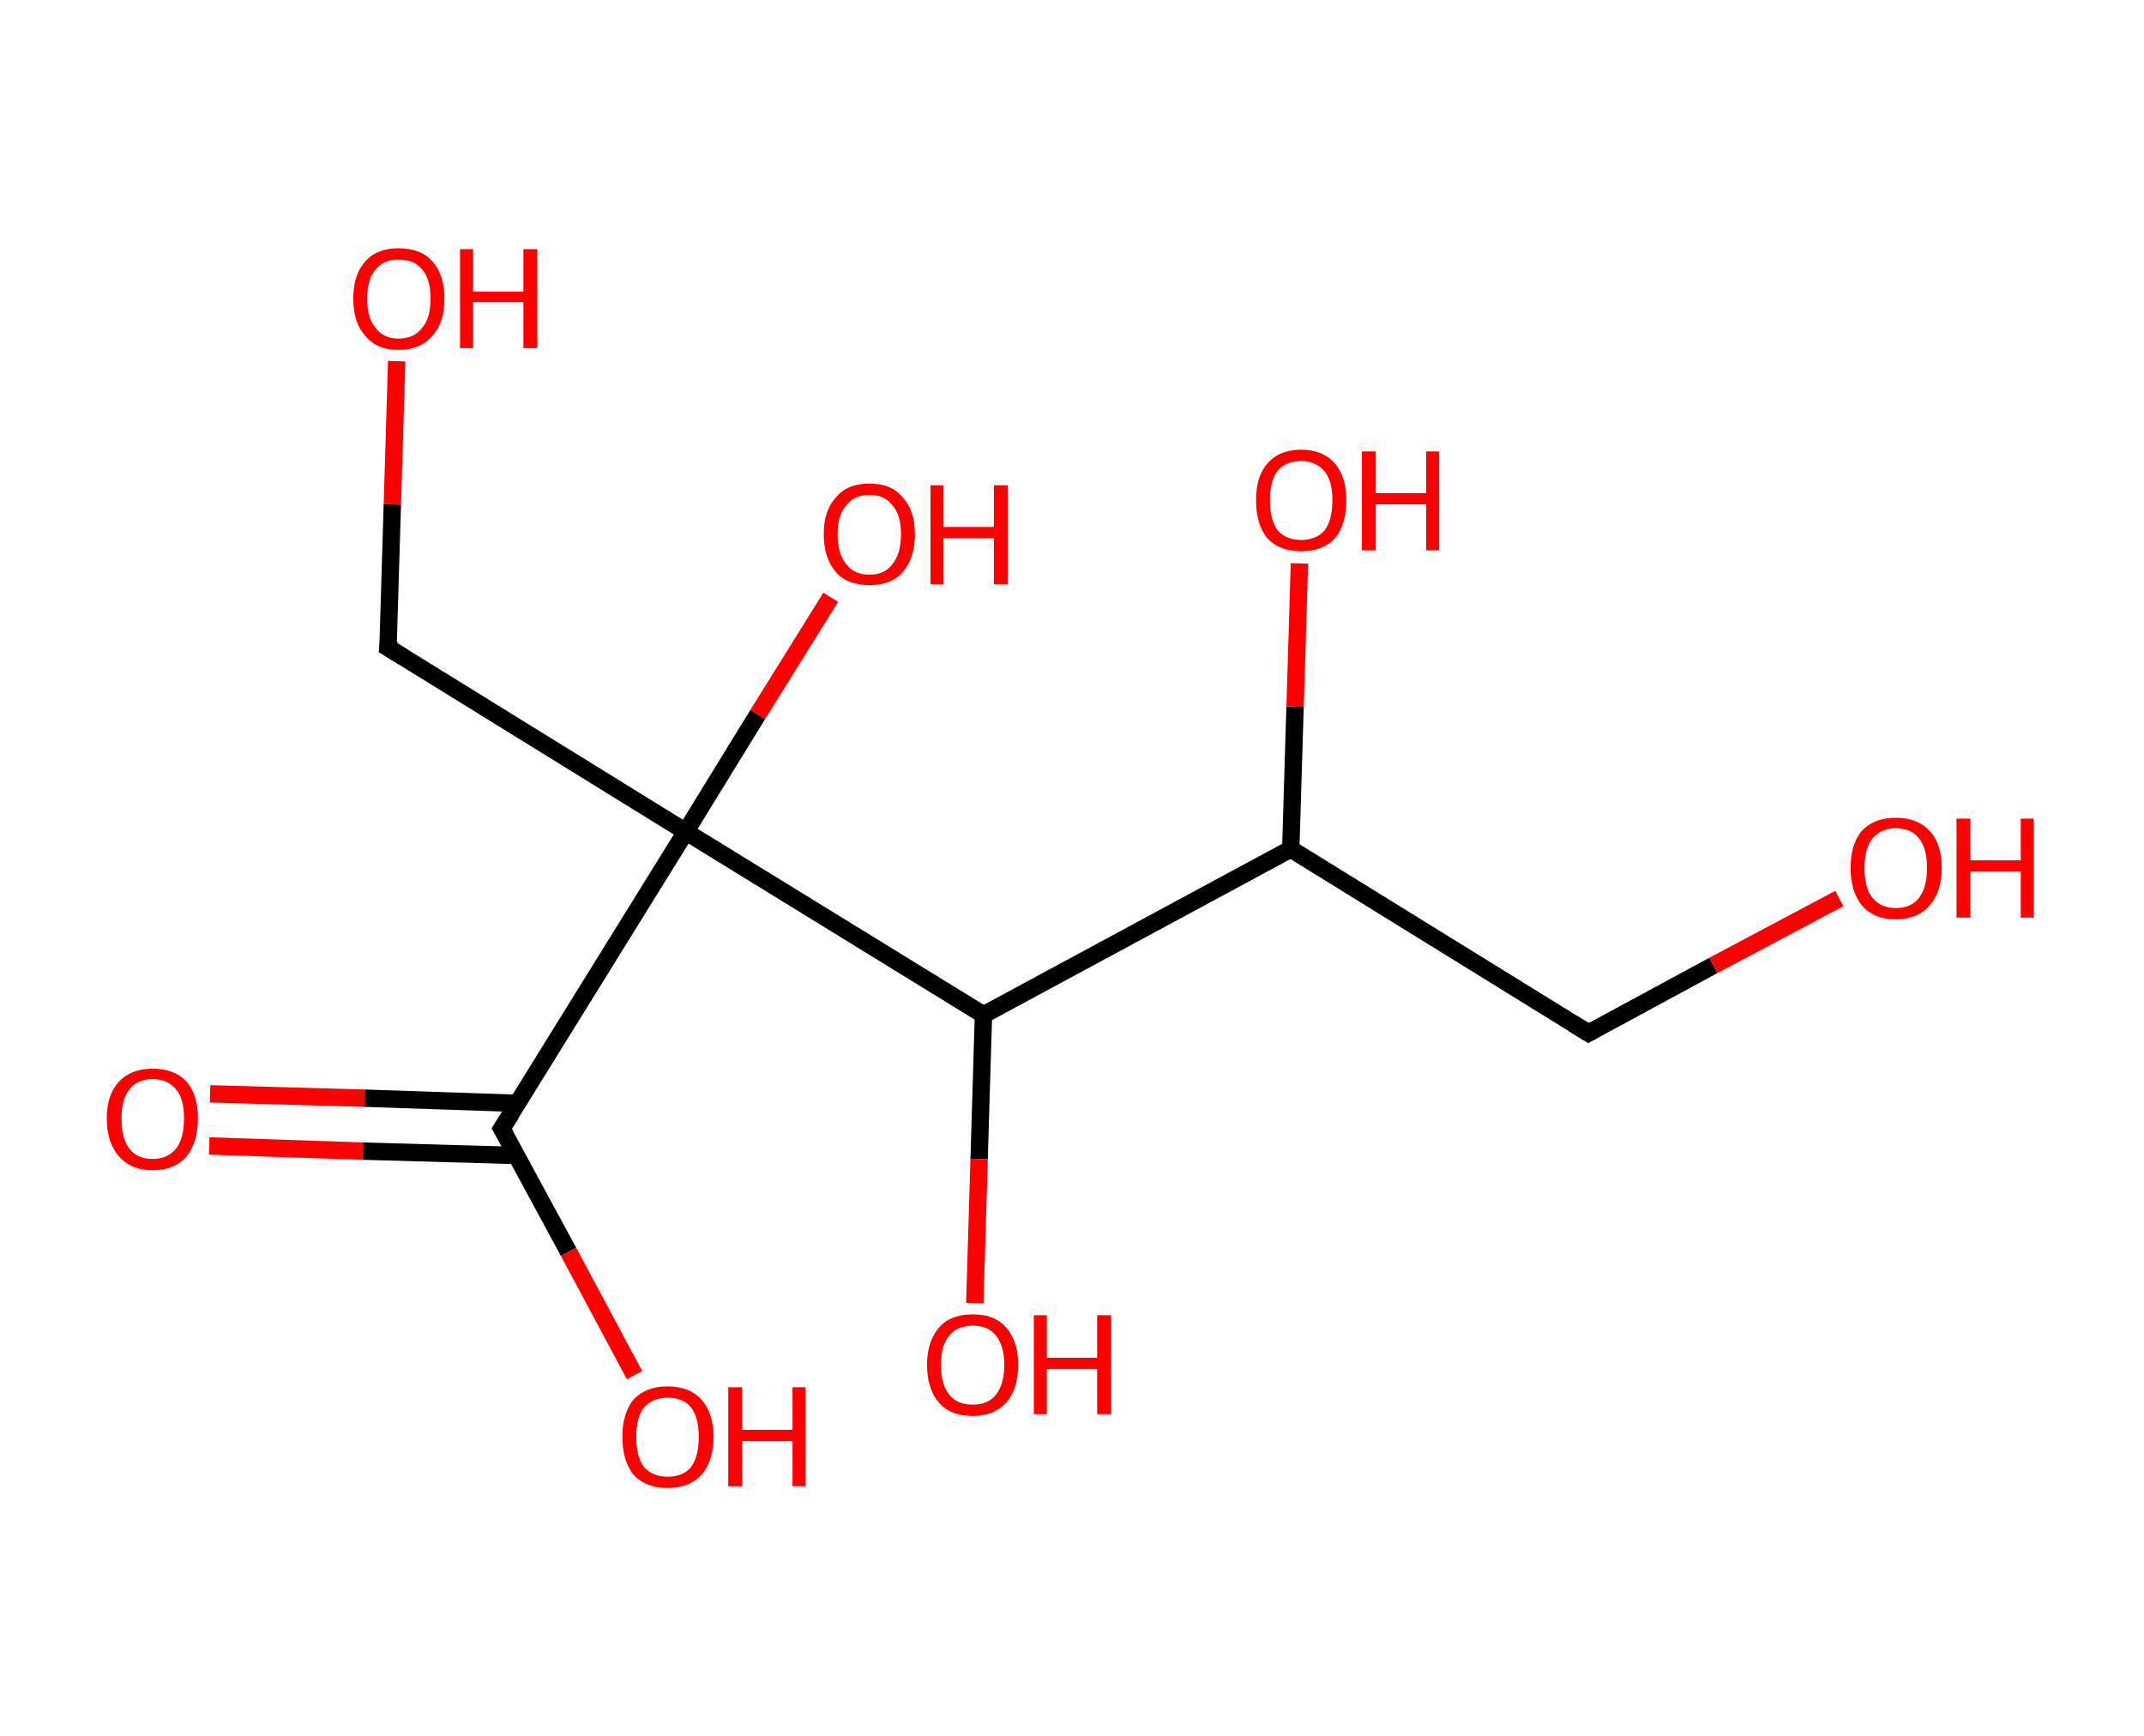 <?xml version='1.0' encoding='ASCII' standalone='yes'?>
<svg xmlns="http://www.w3.org/2000/svg" xmlns:rdkit="http://www.rdkit.org/xml" xmlns:xlink="http://www.w3.org/1999/xlink" version="1.1" baseProfile="full" xml:space="preserve" width="247px" height="200px" viewBox="0 0 247 200">
<!-- END OF HEADER -->
<rect style="opacity:1.0;fill:#FFFFFF;stroke:none" width="247.0" height="200.0" x="0.0" y="0.0"> </rect>
<path class="bond-0 atom-0 atom-1" d="M 24.2,126.0 L 42.0,126.5" style="fill:none;fill-rule:evenodd;stroke:#FF0000;stroke-width:2.0px;stroke-linecap:butt;stroke-linejoin:miter;stroke-opacity:1"/>
<path class="bond-0 atom-0 atom-1" d="M 42.0,126.5 L 59.7,127.1" style="fill:none;fill-rule:evenodd;stroke:#000000;stroke-width:2.0px;stroke-linecap:butt;stroke-linejoin:miter;stroke-opacity:1"/>
<path class="bond-0 atom-0 atom-1" d="M 24.1,132.0 L 41.8,132.6" style="fill:none;fill-rule:evenodd;stroke:#FF0000;stroke-width:2.0px;stroke-linecap:butt;stroke-linejoin:miter;stroke-opacity:1"/>
<path class="bond-0 atom-0 atom-1" d="M 41.8,132.6 L 59.5,133.1" style="fill:none;fill-rule:evenodd;stroke:#000000;stroke-width:2.0px;stroke-linecap:butt;stroke-linejoin:miter;stroke-opacity:1"/>
<path class="bond-1 atom-1 atom-2" d="M 57.8,130.0 L 65.5,144.2" style="fill:none;fill-rule:evenodd;stroke:#000000;stroke-width:2.0px;stroke-linecap:butt;stroke-linejoin:miter;stroke-opacity:1"/>
<path class="bond-1 atom-1 atom-2" d="M 65.5,144.2 L 73.1,158.4" style="fill:none;fill-rule:evenodd;stroke:#FF0000;stroke-width:2.0px;stroke-linecap:butt;stroke-linejoin:miter;stroke-opacity:1"/>
<path class="bond-2 atom-1 atom-3" d="M 57.8,130.0 L 79.0,95.8" style="fill:none;fill-rule:evenodd;stroke:#000000;stroke-width:2.0px;stroke-linecap:butt;stroke-linejoin:miter;stroke-opacity:1"/>
<path class="bond-3 atom-3 atom-4" d="M 79.0,95.8 L 87.3,82.3" style="fill:none;fill-rule:evenodd;stroke:#000000;stroke-width:2.0px;stroke-linecap:butt;stroke-linejoin:miter;stroke-opacity:1"/>
<path class="bond-3 atom-3 atom-4" d="M 87.3,82.3 L 95.7,68.8" style="fill:none;fill-rule:evenodd;stroke:#FF0000;stroke-width:2.0px;stroke-linecap:butt;stroke-linejoin:miter;stroke-opacity:1"/>
<path class="bond-4 atom-3 atom-5" d="M 79.0,95.8 L 44.7,74.6" style="fill:none;fill-rule:evenodd;stroke:#000000;stroke-width:2.0px;stroke-linecap:butt;stroke-linejoin:miter;stroke-opacity:1"/>
<path class="bond-5 atom-5 atom-6" d="M 44.7,74.6 L 45.2,58.1" style="fill:none;fill-rule:evenodd;stroke:#000000;stroke-width:2.0px;stroke-linecap:butt;stroke-linejoin:miter;stroke-opacity:1"/>
<path class="bond-5 atom-5 atom-6" d="M 45.2,58.1 L 45.7,41.6" style="fill:none;fill-rule:evenodd;stroke:#FF0000;stroke-width:2.0px;stroke-linecap:butt;stroke-linejoin:miter;stroke-opacity:1"/>
<path class="bond-6 atom-3 atom-7" d="M 79.0,95.8 L 113.3,116.9" style="fill:none;fill-rule:evenodd;stroke:#000000;stroke-width:2.0px;stroke-linecap:butt;stroke-linejoin:miter;stroke-opacity:1"/>
<path class="bond-7 atom-7 atom-8" d="M 113.3,116.9 L 112.8,133.5" style="fill:none;fill-rule:evenodd;stroke:#000000;stroke-width:2.0px;stroke-linecap:butt;stroke-linejoin:miter;stroke-opacity:1"/>
<path class="bond-7 atom-7 atom-8" d="M 112.8,133.5 L 112.3,150.1" style="fill:none;fill-rule:evenodd;stroke:#FF0000;stroke-width:2.0px;stroke-linecap:butt;stroke-linejoin:miter;stroke-opacity:1"/>
<path class="bond-8 atom-7 atom-9" d="M 113.3,116.9 L 148.7,97.8" style="fill:none;fill-rule:evenodd;stroke:#000000;stroke-width:2.0px;stroke-linecap:butt;stroke-linejoin:miter;stroke-opacity:1"/>
<path class="bond-9 atom-9 atom-10" d="M 148.7,97.8 L 149.2,81.4" style="fill:none;fill-rule:evenodd;stroke:#000000;stroke-width:2.0px;stroke-linecap:butt;stroke-linejoin:miter;stroke-opacity:1"/>
<path class="bond-9 atom-9 atom-10" d="M 149.2,81.4 L 149.7,64.9" style="fill:none;fill-rule:evenodd;stroke:#FF0000;stroke-width:2.0px;stroke-linecap:butt;stroke-linejoin:miter;stroke-opacity:1"/>
<path class="bond-10 atom-9 atom-11" d="M 148.7,97.8 L 183.0,119.0" style="fill:none;fill-rule:evenodd;stroke:#000000;stroke-width:2.0px;stroke-linecap:butt;stroke-linejoin:miter;stroke-opacity:1"/>
<path class="bond-11 atom-11 atom-12" d="M 183.0,119.0 L 197.4,111.2" style="fill:none;fill-rule:evenodd;stroke:#000000;stroke-width:2.0px;stroke-linecap:butt;stroke-linejoin:miter;stroke-opacity:1"/>
<path class="bond-11 atom-11 atom-12" d="M 197.4,111.2 L 211.9,103.5" style="fill:none;fill-rule:evenodd;stroke:#FF0000;stroke-width:2.0px;stroke-linecap:butt;stroke-linejoin:miter;stroke-opacity:1"/>
<path d="M 58.2,130.7 L 57.8,130.0 L 58.9,128.3" style="fill:none;stroke:#000000;stroke-width:2.0px;stroke-linecap:butt;stroke-linejoin:miter;stroke-opacity:1;"/>
<path d="M 46.5,75.7 L 44.7,74.6 L 44.8,73.8" style="fill:none;stroke:#000000;stroke-width:2.0px;stroke-linecap:butt;stroke-linejoin:miter;stroke-opacity:1;"/>
<path d="M 181.2,117.9 L 183.0,119.0 L 183.7,118.6" style="fill:none;stroke:#000000;stroke-width:2.0px;stroke-linecap:butt;stroke-linejoin:miter;stroke-opacity:1;"/>
<path class="atom-0" d="M 12.3 128.8 Q 12.3 126.1, 13.7 124.6 Q 15.1 123.1, 17.6 123.1 Q 20.1 123.1, 21.5 124.6 Q 22.8 126.1, 22.8 128.8 Q 22.8 131.6, 21.5 133.2 Q 20.1 134.8, 17.6 134.8 Q 15.1 134.8, 13.7 133.2 Q 12.3 131.6, 12.3 128.8 M 17.6 133.5 Q 19.3 133.5, 20.3 132.3 Q 21.2 131.1, 21.2 128.8 Q 21.2 126.6, 20.3 125.5 Q 19.3 124.3, 17.6 124.3 Q 15.8 124.3, 14.9 125.5 Q 14.0 126.6, 14.0 128.8 Q 14.0 131.2, 14.9 132.3 Q 15.8 133.5, 17.6 133.5 " fill="#FF0000"/>
<path class="atom-2" d="M 71.7 165.5 Q 71.7 162.8, 73.0 161.2 Q 74.4 159.7, 76.9 159.7 Q 79.4 159.7, 80.8 161.2 Q 82.2 162.8, 82.2 165.5 Q 82.2 168.3, 80.8 169.9 Q 79.4 171.4, 76.9 171.4 Q 74.4 171.4, 73.0 169.9 Q 71.7 168.3, 71.7 165.5 M 76.9 170.1 Q 78.7 170.1, 79.6 169.0 Q 80.5 167.8, 80.5 165.5 Q 80.5 163.3, 79.6 162.1 Q 78.7 161.0, 76.9 161.0 Q 75.2 161.0, 74.2 162.1 Q 73.3 163.2, 73.3 165.5 Q 73.3 167.8, 74.2 169.0 Q 75.2 170.1, 76.9 170.1 " fill="#FF0000"/>
<path class="atom-2" d="M 83.9 159.8 L 85.5 159.8 L 85.5 164.7 L 91.3 164.7 L 91.3 159.8 L 92.8 159.8 L 92.8 171.2 L 91.3 171.2 L 91.3 166.0 L 85.5 166.0 L 85.5 171.2 L 83.9 171.2 L 83.9 159.8 " fill="#FF0000"/>
<path class="atom-4" d="M 94.9 61.5 Q 94.9 58.8, 96.3 57.3 Q 97.6 55.7, 100.2 55.7 Q 102.7 55.7, 104.0 57.3 Q 105.4 58.8, 105.4 61.5 Q 105.4 64.3, 104.0 65.9 Q 102.7 67.4, 100.2 67.4 Q 97.6 67.4, 96.3 65.9 Q 94.9 64.3, 94.9 61.5 M 100.2 66.2 Q 101.9 66.2, 102.8 65.0 Q 103.8 63.8, 103.8 61.5 Q 103.8 59.3, 102.8 58.2 Q 101.9 57.0, 100.2 57.0 Q 98.4 57.0, 97.5 58.2 Q 96.5 59.3, 96.5 61.5 Q 96.5 63.8, 97.5 65.0 Q 98.4 66.2, 100.2 66.2 " fill="#FF0000"/>
<path class="atom-4" d="M 107.2 55.9 L 108.7 55.9 L 108.7 60.7 L 114.5 60.7 L 114.5 55.9 L 116.1 55.9 L 116.1 67.3 L 114.5 67.3 L 114.5 62.0 L 108.7 62.0 L 108.7 67.3 L 107.2 67.3 L 107.2 55.9 " fill="#FF0000"/>
<path class="atom-6" d="M 40.7 34.4 Q 40.7 31.6, 42.1 30.1 Q 43.4 28.6, 45.9 28.6 Q 48.5 28.6, 49.8 30.1 Q 51.2 31.6, 51.2 34.4 Q 51.2 37.2, 49.8 38.7 Q 48.4 40.3, 45.9 40.3 Q 43.4 40.3, 42.1 38.7 Q 40.7 37.2, 40.7 34.4 M 45.9 39.0 Q 47.7 39.0, 48.6 37.8 Q 49.6 36.7, 49.6 34.4 Q 49.6 32.1, 48.6 31.0 Q 47.7 29.9, 45.9 29.9 Q 44.2 29.9, 43.3 31.0 Q 42.3 32.1, 42.3 34.4 Q 42.3 36.7, 43.3 37.8 Q 44.2 39.0, 45.9 39.0 " fill="#FF0000"/>
<path class="atom-6" d="M 53.0 28.7 L 54.5 28.7 L 54.5 33.6 L 60.3 33.6 L 60.3 28.7 L 61.9 28.7 L 61.9 40.1 L 60.3 40.1 L 60.3 34.8 L 54.5 34.8 L 54.5 40.1 L 53.0 40.1 L 53.0 28.7 " fill="#FF0000"/>
<path class="atom-8" d="M 106.8 157.2 Q 106.8 154.5, 108.2 152.9 Q 109.5 151.4, 112.1 151.4 Q 114.6 151.4, 115.9 152.9 Q 117.3 154.5, 117.3 157.2 Q 117.3 160.0, 115.9 161.6 Q 114.5 163.1, 112.1 163.1 Q 109.5 163.1, 108.2 161.6 Q 106.8 160.0, 106.8 157.2 M 112.1 161.8 Q 113.8 161.8, 114.7 160.7 Q 115.7 159.5, 115.7 157.2 Q 115.7 155.0, 114.7 153.8 Q 113.8 152.7, 112.1 152.7 Q 110.3 152.7, 109.4 153.8 Q 108.4 154.9, 108.4 157.2 Q 108.4 159.5, 109.4 160.7 Q 110.3 161.8, 112.1 161.8 " fill="#FF0000"/>
<path class="atom-8" d="M 119.1 151.5 L 120.6 151.5 L 120.6 156.4 L 126.4 156.4 L 126.4 151.5 L 128.0 151.5 L 128.0 162.9 L 126.4 162.9 L 126.4 157.7 L 120.6 157.7 L 120.6 162.9 L 119.1 162.9 L 119.1 151.5 " fill="#FF0000"/>
<path class="atom-10" d="M 144.7 57.6 Q 144.7 54.9, 146.0 53.4 Q 147.4 51.8, 149.9 51.8 Q 152.4 51.8, 153.8 53.4 Q 155.1 54.9, 155.1 57.6 Q 155.1 60.4, 153.8 62.0 Q 152.4 63.5, 149.9 63.5 Q 147.4 63.5, 146.0 62.0 Q 144.7 60.4, 144.7 57.6 M 149.9 62.2 Q 151.6 62.2, 152.6 61.1 Q 153.5 59.9, 153.5 57.6 Q 153.5 55.4, 152.6 54.3 Q 151.6 53.1, 149.9 53.1 Q 148.2 53.1, 147.2 54.2 Q 146.3 55.4, 146.3 57.6 Q 146.3 59.9, 147.2 61.1 Q 148.2 62.2, 149.9 62.2 " fill="#FF0000"/>
<path class="atom-10" d="M 156.9 52.0 L 158.5 52.0 L 158.5 56.8 L 164.3 56.8 L 164.3 52.0 L 165.8 52.0 L 165.8 63.4 L 164.3 63.4 L 164.3 58.1 L 158.5 58.1 L 158.5 63.4 L 156.9 63.4 L 156.9 52.0 " fill="#FF0000"/>
<path class="atom-12" d="M 213.2 100.0 Q 213.2 97.2, 214.5 95.7 Q 215.9 94.2, 218.4 94.2 Q 220.9 94.2, 222.3 95.7 Q 223.7 97.2, 223.7 100.0 Q 223.7 102.7, 222.3 104.3 Q 220.9 105.9, 218.4 105.9 Q 215.9 105.9, 214.5 104.3 Q 213.2 102.7, 213.2 100.0 M 218.4 104.6 Q 220.2 104.6, 221.1 103.4 Q 222.0 102.2, 222.0 100.0 Q 222.0 97.7, 221.1 96.6 Q 220.2 95.4, 218.4 95.4 Q 216.7 95.4, 215.7 96.6 Q 214.8 97.7, 214.8 100.0 Q 214.8 102.3, 215.7 103.4 Q 216.7 104.6, 218.4 104.6 " fill="#FF0000"/>
<path class="atom-12" d="M 225.4 94.3 L 227.0 94.3 L 227.0 99.1 L 232.8 99.1 L 232.8 94.3 L 234.3 94.3 L 234.3 105.7 L 232.8 105.7 L 232.8 100.4 L 227.0 100.4 L 227.0 105.7 L 225.4 105.7 L 225.4 94.3 " fill="#FF0000"/>
</svg>
